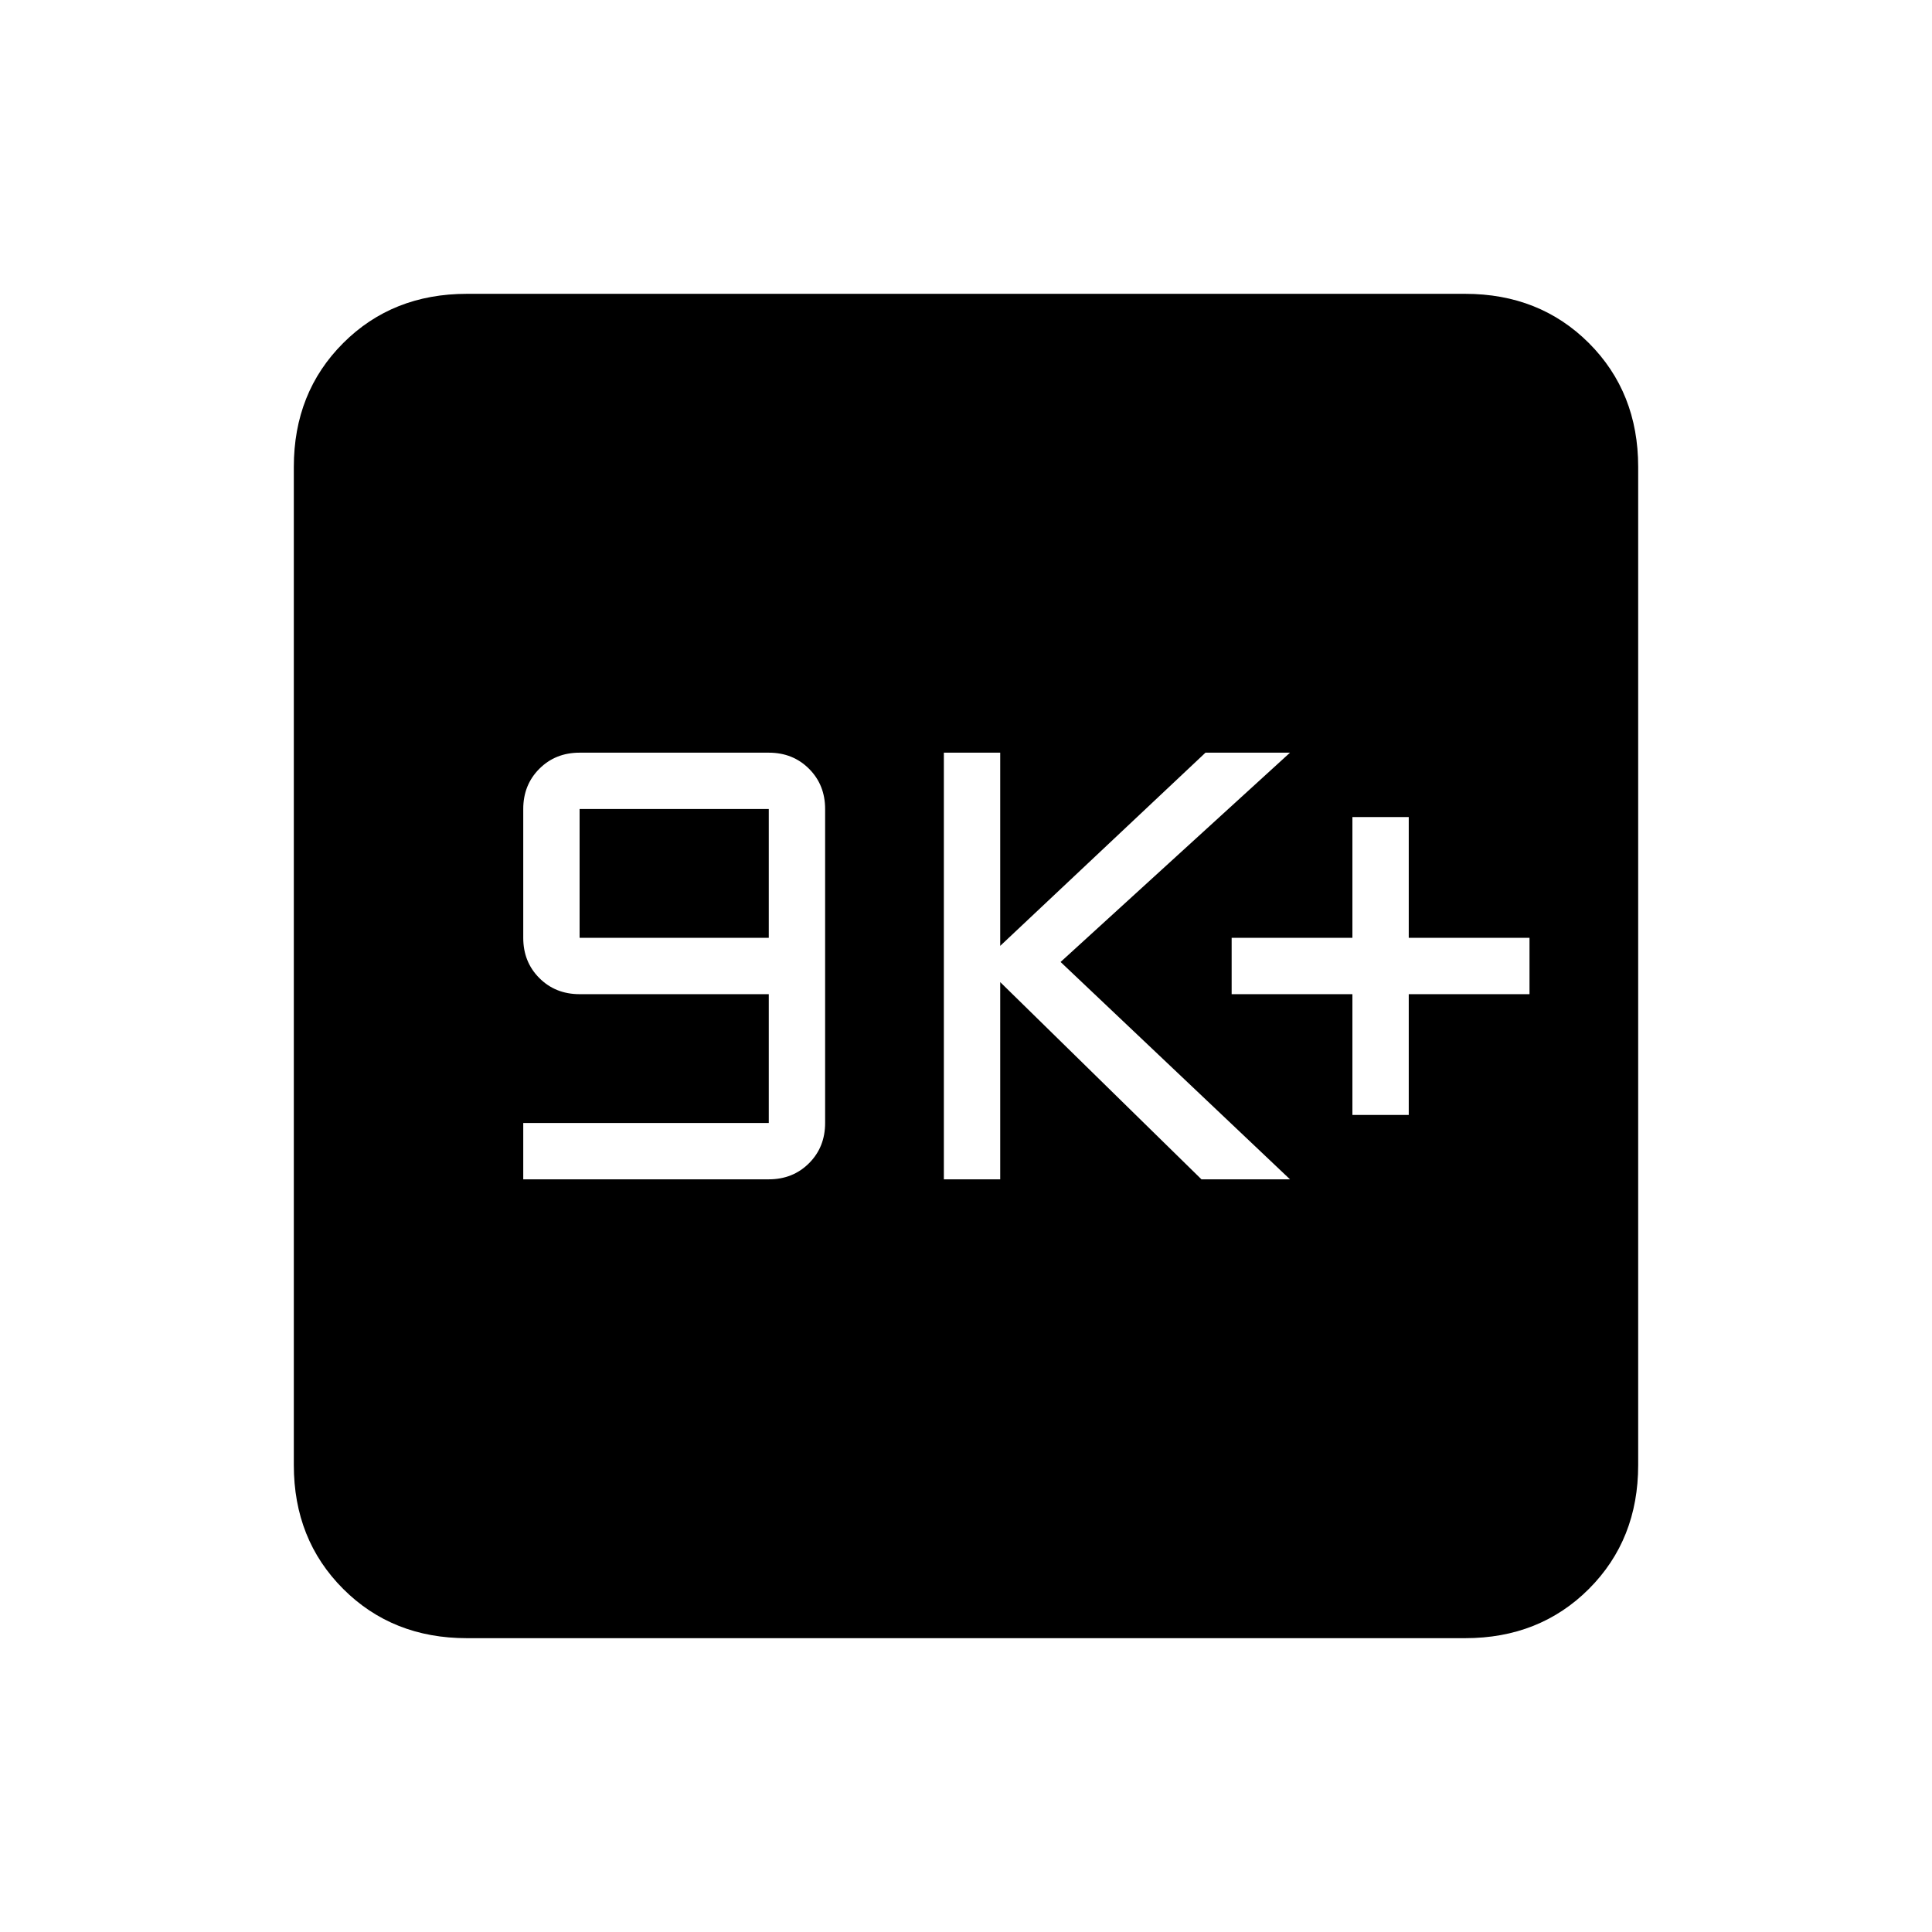 <svg xmlns="http://www.w3.org/2000/svg" height="24" width="24"><path d="M16.8 13.85H17.5V12.35H19V11.65H17.5V10.15H16.8V11.65H15.3V12.35H16.8ZM11.725 14.65H12.425V12.2L14.925 14.65H16.025L13.175 11.95L16.025 9.35H14.975L12.425 11.75V9.35H11.725ZM6.5 14.65H9.55Q9.85 14.65 10.05 14.45Q10.25 14.25 10.25 13.95V10.05Q10.25 9.75 10.05 9.55Q9.85 9.35 9.55 9.35H7.2Q6.9 9.35 6.7 9.55Q6.5 9.75 6.5 10.05V11.65Q6.5 11.95 6.7 12.15Q6.9 12.35 7.2 12.35H9.55V13.95H6.5ZM7.2 11.65V10.05H9.55V11.65ZM5.8 20.35Q4.875 20.35 4.263 19.738Q3.65 19.125 3.65 18.2V5.8Q3.65 4.875 4.263 4.262Q4.875 3.65 5.8 3.65H18.2Q19.125 3.65 19.738 4.262Q20.35 4.875 20.35 5.8V18.2Q20.35 19.125 19.738 19.738Q19.125 20.35 18.2 20.35Z"/></svg>
